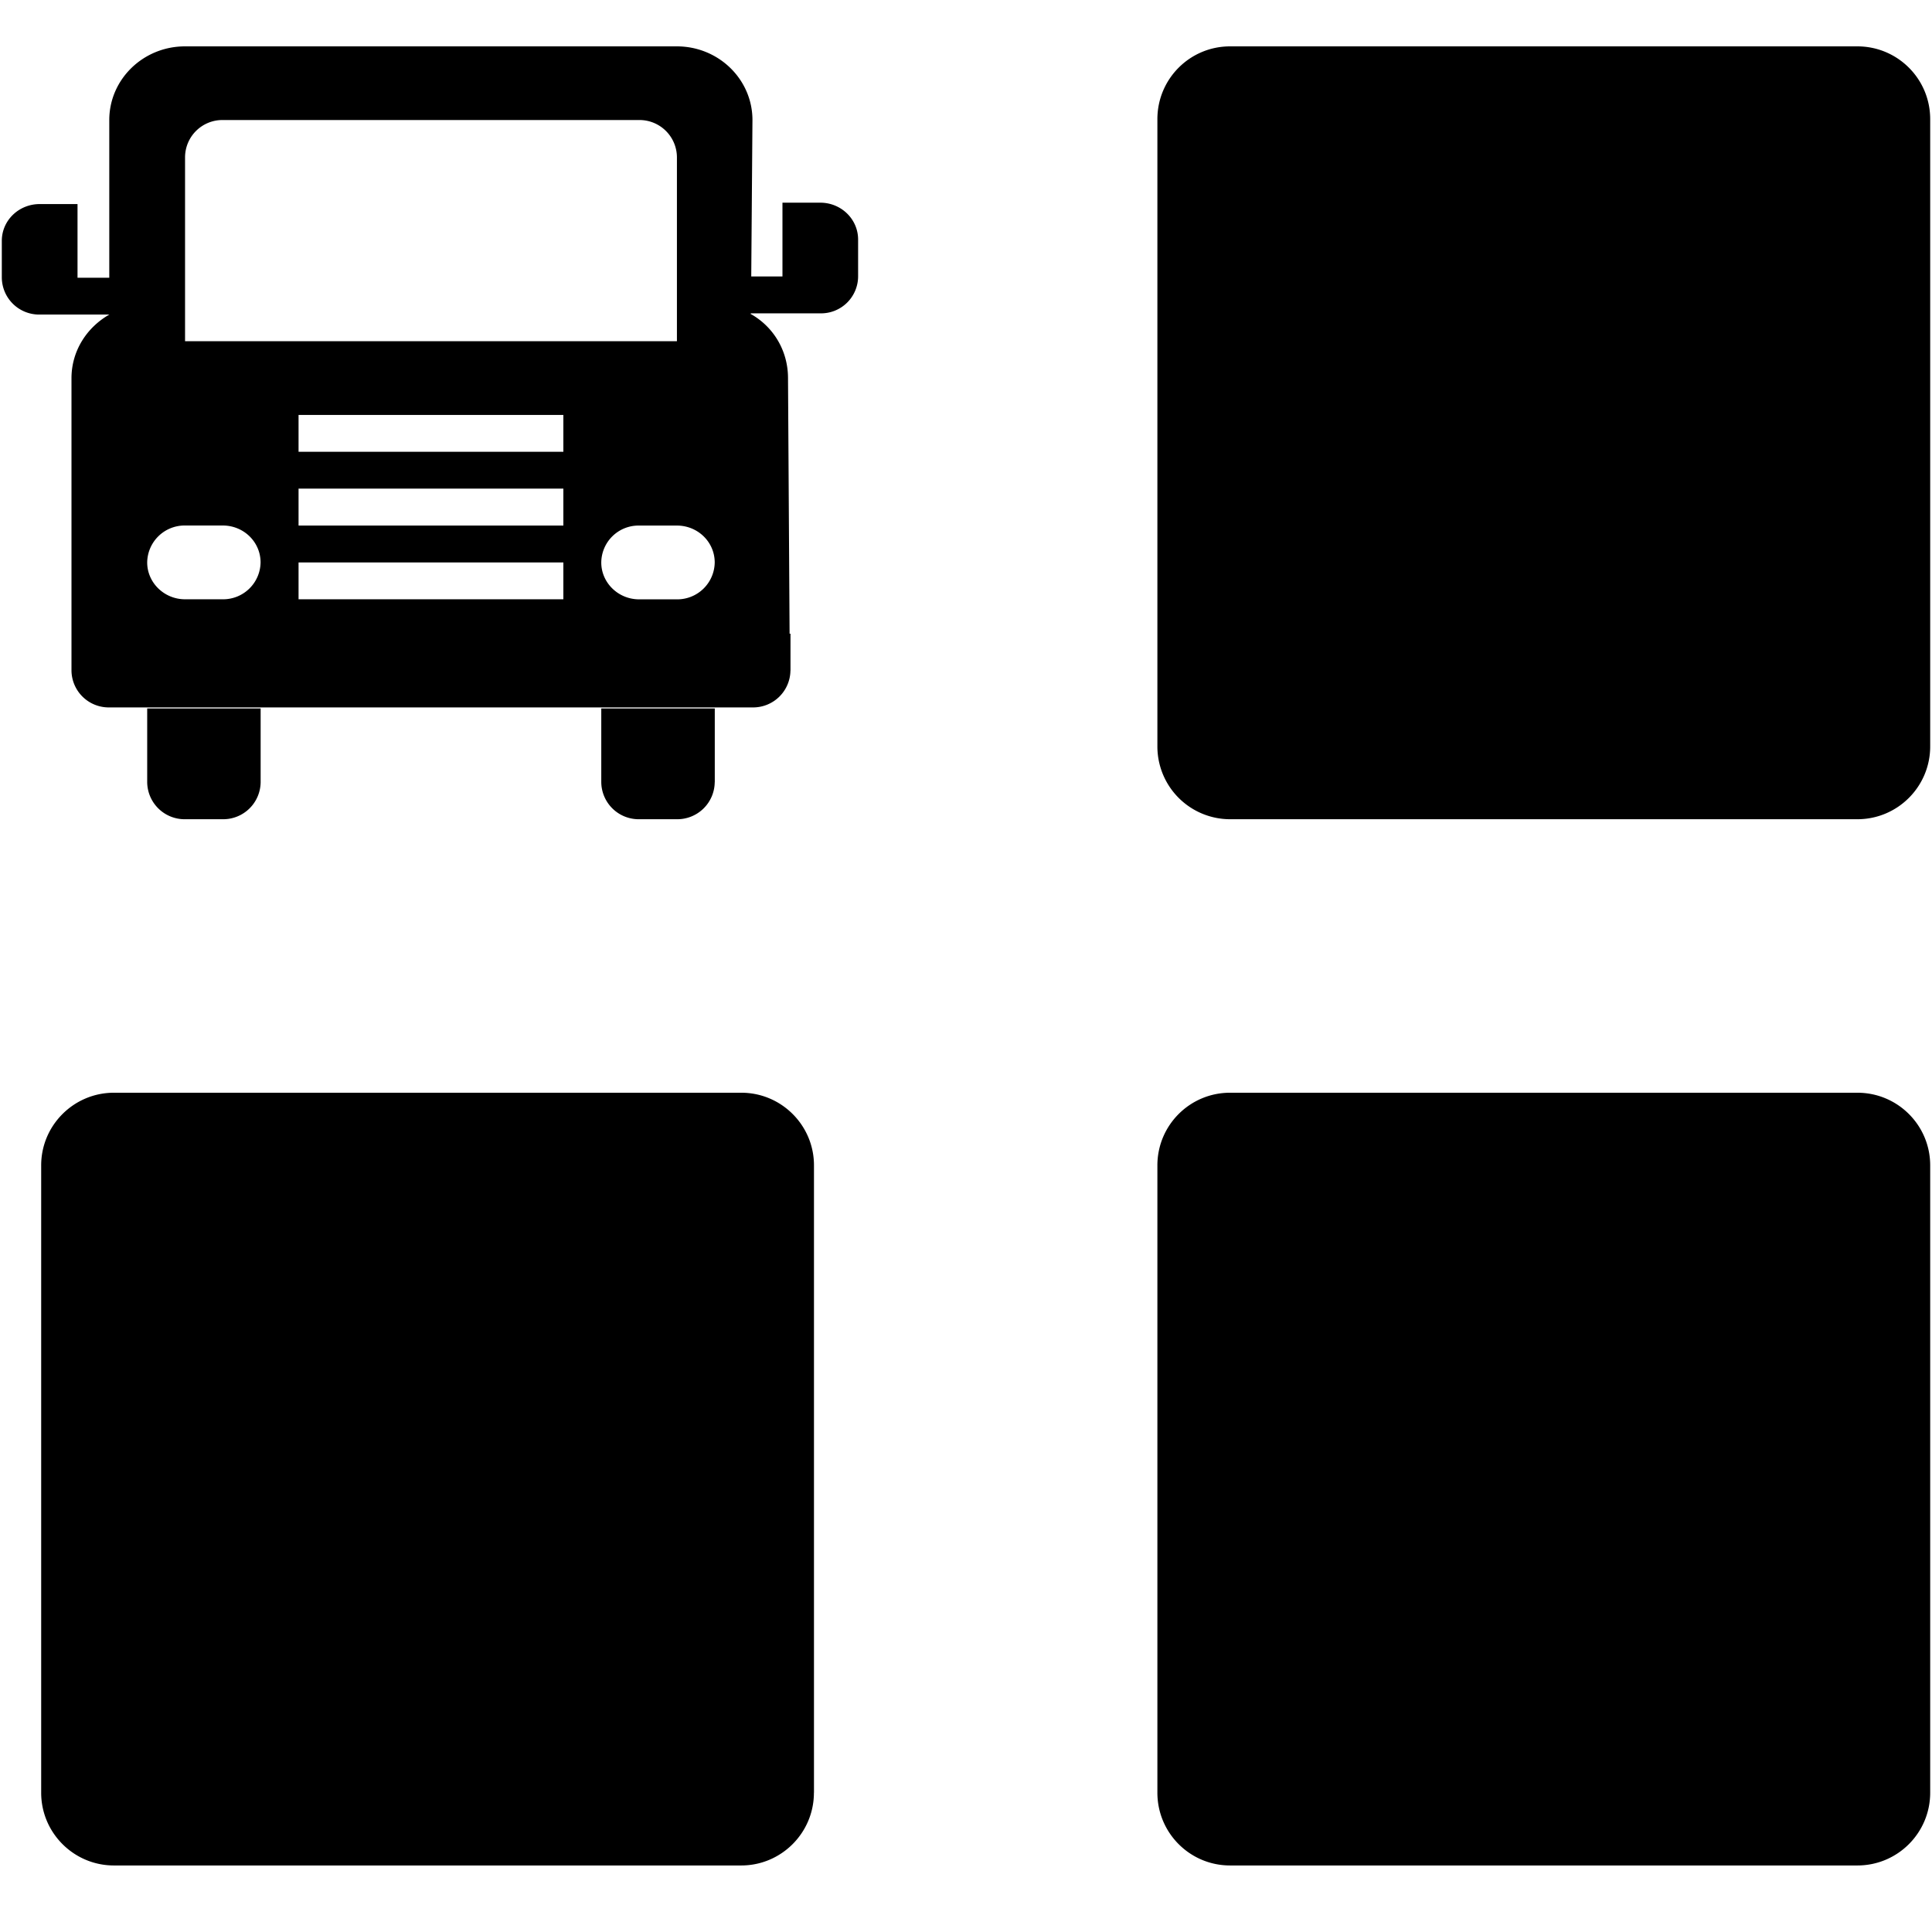 <?xml version="1.0" standalone="no"?><!DOCTYPE svg PUBLIC "-//W3C//DTD SVG 1.1//EN" "http://www.w3.org/Graphics/SVG/1.1/DTD/svg11.dtd"><svg t="1570884148803" class="icon" viewBox="0 0 1024 1024" version="1.1" xmlns="http://www.w3.org/2000/svg" p-id="4732" xmlns:xlink="http://www.w3.org/1999/xlink" width="200" height="200"><defs><style type="text/css"></style></defs><path d="M434.816 166.08h-36.768l-0.288 0.256c12 6.656 19.904 19.328 19.904 34.112l0.832 135.488H37.888V200.48c0-14.528 8.128-26.944 20.064-33.76H21.056a19.776 19.776 0 0 1-20.096-19.488v-19.584c0-10.784 8.96-19.488 20.096-19.488h20.032V147.2h16.832V63.616c0-21.536 17.952-39.04 40.128-39.04h260.704c22.144 0 40.064 17.504 40.064 39.04l-0.64 82.912h16.544V107.424h20.032c11.104 0 20.064 8.736 20.064 19.552v19.52a19.648 19.648 0 0 1-20 19.584zM158.24 317.632h140.352v-19.52H158.24v19.52z m0-39.072h140.352v-19.584H158.24v19.584z m0-39.104h140.352v-19.52H158.24v19.52zM78.016 298.112c0 10.688 8.992 19.52 20.064 19.52h20a19.84 19.84 0 0 0 20.032-19.52c0-10.88-8.96-19.584-20.032-19.584h-20a19.84 19.84 0 0 0-20.064 19.584z m280.768-214.88a19.84 19.84 0 0 0-20.032-19.616H118.08a19.808 19.808 0 0 0-20 19.616v97.632h260.704V83.232z m0 195.328h-20.032a19.744 19.744 0 0 0-20.064 19.584c0 10.688 8.96 19.52 20.064 19.52h20.032a19.84 19.84 0 0 0 20.032-19.52c0-10.88-8.96-19.584-20.032-19.584z m60.16 76.896a19.776 19.776 0 0 1-20.096 19.488H57.952a19.744 19.744 0 0 1-20.064-19.488v-19.584h381.088v19.584h-0.032z m-280.8 59.136a19.84 19.84 0 0 1-20.032 19.616h-20.032a19.84 19.84 0 0 1-20.064-19.616v-39.104h60.128v39.104z m240.672 0a19.84 19.84 0 0 1-20.032 19.616h-20.032a19.84 19.84 0 0 1-20.064-19.616v-39.104h60.16v39.104h-0.032zM1023.04 395.648c0 21.248-17.248 38.56-38.592 38.56h-332.48a38.56 38.56 0 0 1-38.528-38.56V63.136c0-21.312 17.216-38.56 38.528-38.56h332.48c21.344 0 38.592 17.248 38.592 38.56v332.512zM1023.04 950.176c0 21.28-17.248 38.56-38.592 38.56h-332.48c-21.312 0-38.528-17.28-38.528-38.56V617.664c0-21.248 17.216-38.496 38.528-38.496h332.48c21.344 0 38.592 17.248 38.592 38.496v332.512zM431.392 950.176c0 21.28-17.28 38.56-38.528 38.56H60.384c-21.248 0-38.56-17.28-38.56-38.56V617.664c0-21.248 17.312-38.496 38.56-38.496h332.512c21.248 0 38.528 17.248 38.528 38.496v332.512z" p-id="4733"></path></svg>